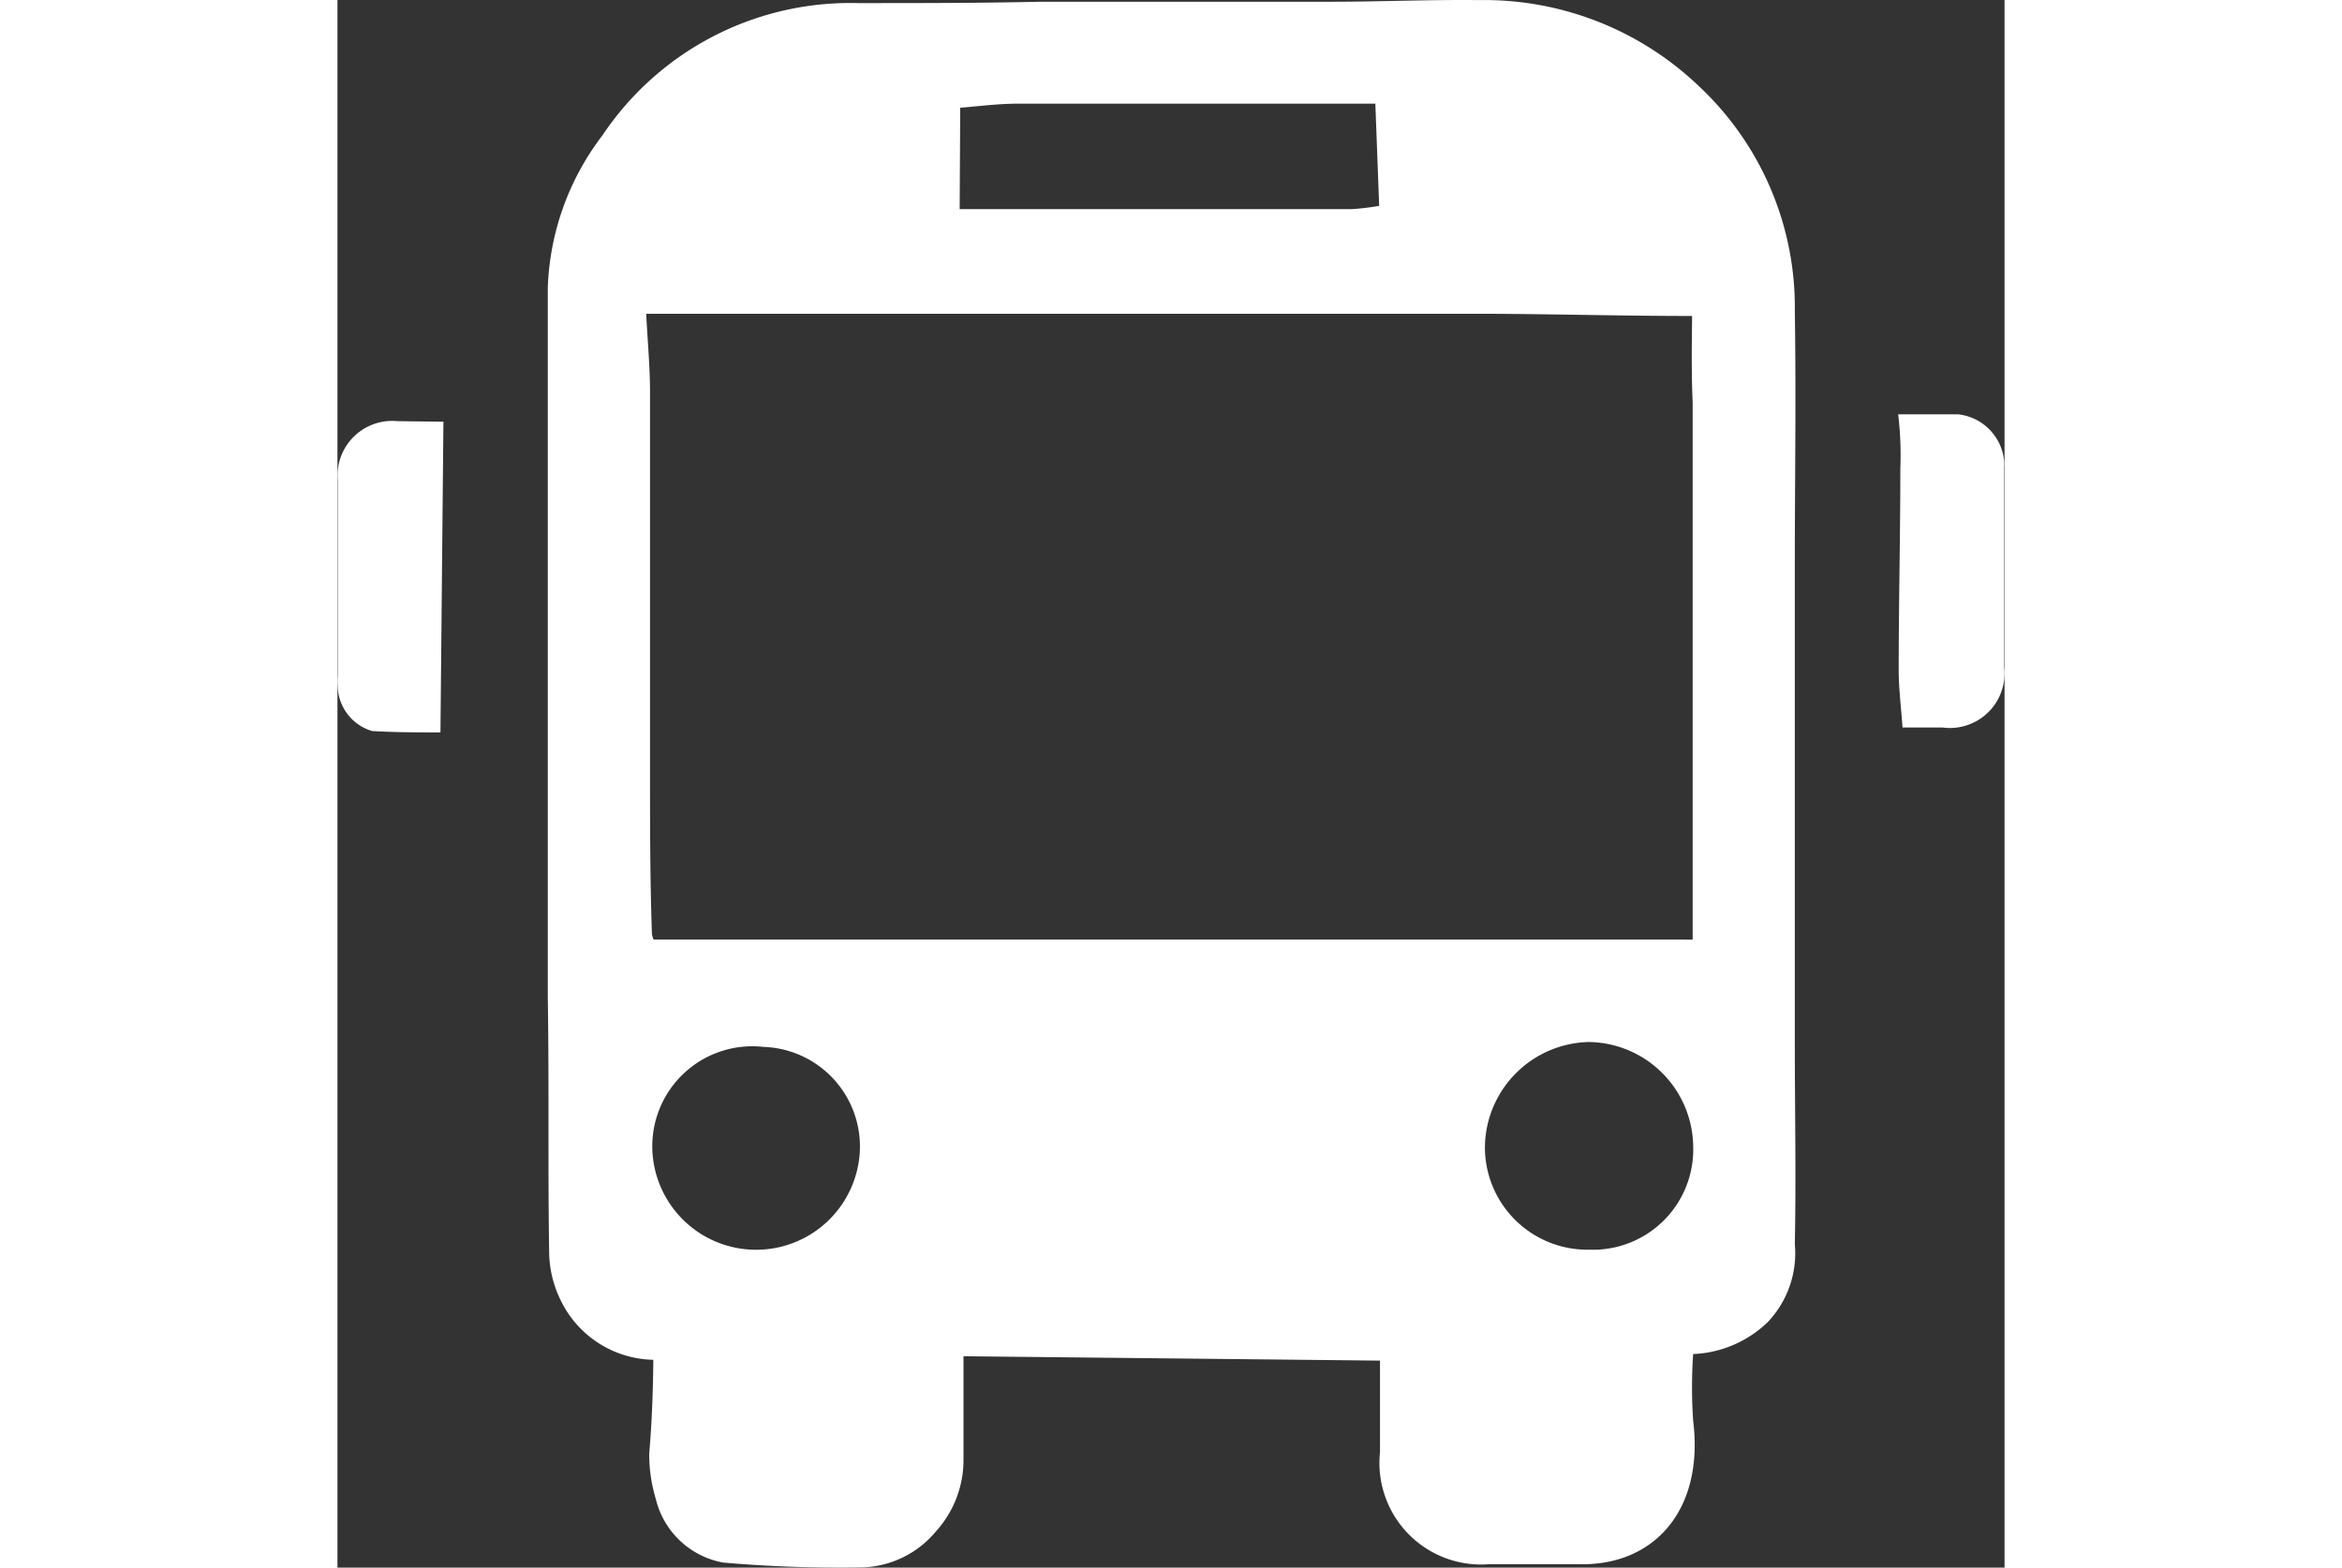 <svg xmlns="http://www.w3.org/2000/svg" width="224.068" height="150.00" viewBox="0 0 224.068 210.726">
  <rect x="0" y="0" width="224.068" height="210.726" fill="#333333" stroke="none"/>
  <g id="onibus" transform="translate(-0.072 -0.007)">
    <path id="Caminho_8" data-name="Caminho 8" d="M400,604.747a14.143,14.143,0,0,1-12.526-8.155A14.952,14.952,0,0,1,386,590.422c-.184-11.424,0-22.884-.184-34.345V460.611a35.7,35.7,0,0,1,7.346-20.46,40.074,40.074,0,0,1,34.344-17.778c8.191,0,16.382,0,24.574-.184h38.973c6.648,0,13.3-.294,19.909-.22a41.764,41.764,0,0,1,29.57,11.57,40.7,40.7,0,0,1,12.892,30.267c.184,11.5,0,23.031,0,34.565v63.8c0,9,.184,18,0,27a13.445,13.445,0,0,1-3.673,10.542,15.355,15.355,0,0,1-9.991,4.261,66.385,66.385,0,0,0,0,8.963c1.506,12.121-5.363,19.578-15.427,19.284H512.362a13.664,13.664,0,0,1-14.693-15.06c0-4.151,0-8.265,0-12.305l-55.98-.588v13.738a14.288,14.288,0,0,1-3.673,9.771,13.406,13.406,0,0,1-10.285,4.885A180.766,180.766,0,0,1,409.365,632a11.424,11.424,0,0,1-9.036-8.558,20.933,20.933,0,0,1-.882-6.1C399.815,613.122,399.962,608.9,400,604.747ZM539.58,464.431c-9.293,0-18.366-.257-27.292-.294H399.043c.184,3.673.514,7.126.514,10.579v50.764c0,7.347,0,14.693.257,22.039a3.013,3.013,0,0,0,.221.735H538.7a7.326,7.326,0,0,0,.992,0V476c-.184-4.224-.11-8.008-.073-11.571Zm-98.405-14.362h52.71a33.264,33.264,0,0,0,3.673-.441l-.514-13.738H449.072c-2.608,0-5.179.331-7.824.551Zm-26.337,112.62a13.444,13.444,0,0,0-14.95,14.215,13.958,13.958,0,0,0,27.88-.478,13.407,13.407,0,0,0-12.893-13.738Zm110.894-.661a14.289,14.289,0,0,0-13.958,13.885,13.775,13.775,0,0,0,14.032,14.032,13.481,13.481,0,0,0,13.958-13.958,14.215,14.215,0,0,0-13.995-13.958Z" transform="translate(-357.473 -421.95)" fill="#fff"/>
    <path id="Caminho_9" data-name="Caminho 9" d="M435.23,437.12h8.081a6.979,6.979,0,0,1,6.171,6.318,7.1,7.1,0,0,1,0,.881V471.1a7.347,7.347,0,0,1-8.265,8.118h-5.4c-.184-2.682-.514-5.216-.514-7.75,0-9.036.22-18.035.22-27.072A45.263,45.263,0,0,0,435.23,437.12Z" transform="translate(-225.39 -381.416)" fill="#fff"/>
    <path id="Caminho_10" data-name="Caminho 10" d="M392.366,437.467l-.4,41.764c-2.939,0-6.061,0-9.183-.184a6.465,6.465,0,0,1-4.628-5.914,10.653,10.653,0,0,1,0-1.543v-26.3a7.346,7.346,0,0,1,8.008-7.9Z" transform="translate(-378.05 -380.771)" fill="#fff"/>
  </g>
</svg>
